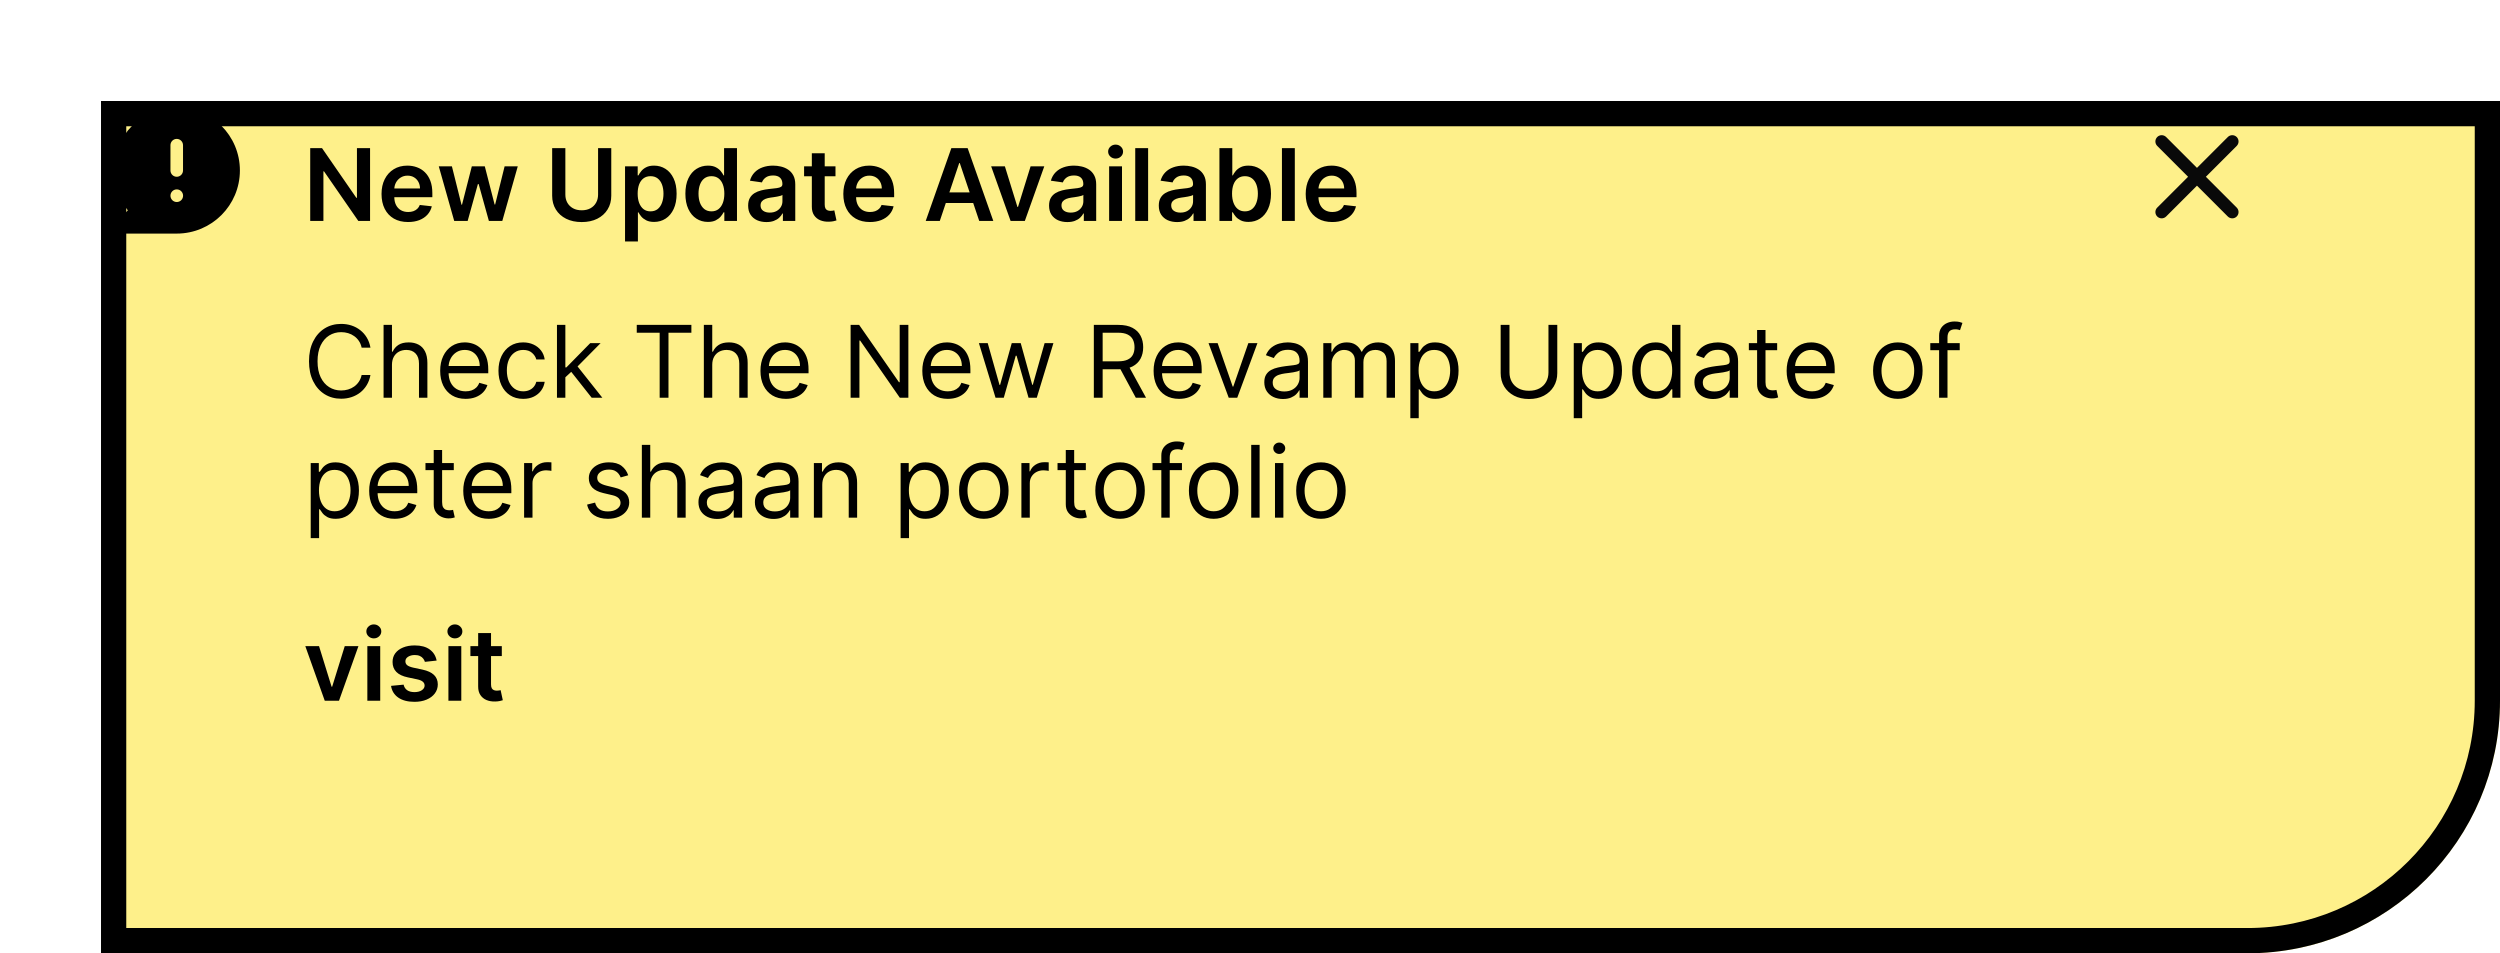 <svg width="396" height="151" viewBox="0 0 396 151" fill="none" xmlns="http://www.w3.org/2000/svg">
<g filter="url(#filter0_d_2619_67)">
<path d="M0 0H380V95C380 117.091 362.091 135 340 135H0V0Z" fill="#FEF08A"/>
<path d="M378 2V95C378 115.987 360.987 133 340 133H2V2H378Z" stroke="black" stroke-width="4"/>
</g>
<path fill-rule="evenodd" clip-rule="evenodd" d="M38 27C38 32.523 33.523 37 28 37H18.994C18.11 37 17.668 35.923 18.293 35.293L20.25 33.319C18.843 31.597 18 29.397 18 27C18 21.477 22.477 17 28 17C33.523 17 38 21.477 38 27ZM28.99 23C28.99 22.448 28.545 22 27.995 22C27.445 22 27 22.448 27 23V27C27 27.552 27.445 28 27.995 28C28.545 28 28.99 27.552 28.99 27V23ZM27.995 30C27.445 30 27 30.448 27 31C27 31.552 27.445 32 27.995 32H28.005C28.555 32 29 31.552 29 31C29 30.448 28.555 30 28.005 30H27.995Z" fill="black"/>
<path d="M354.295 23.115C354.684 22.726 354.684 22.094 354.295 21.705V21.705C353.906 21.316 353.274 21.316 352.885 21.705L348 26.59L343.115 21.705C342.726 21.316 342.094 21.316 341.705 21.705V21.705C341.316 22.094 341.316 22.726 341.705 23.115L346.59 28L341.705 32.885C341.316 33.274 341.316 33.906 341.705 34.295V34.295C342.094 34.684 342.726 34.684 343.115 34.295L348 29.41L352.885 34.295C353.274 34.684 353.906 34.684 354.295 34.295V34.295C354.684 33.906 354.684 33.274 354.295 32.885L349.41 28L354.295 23.115Z" fill="#090909"/>
<path d="M58.618 23.463V35H56.759L51.324 27.142H51.228V35H49.138V23.463H51.008L56.438 31.327H56.54V23.463H58.618ZM64.636 35.169C63.768 35.169 63.019 34.989 62.388 34.628C61.761 34.264 61.279 33.749 60.941 33.085C60.603 32.416 60.434 31.63 60.434 30.724C60.434 29.834 60.603 29.053 60.941 28.381C61.282 27.705 61.759 27.179 62.371 26.804C62.983 26.425 63.703 26.235 64.529 26.235C65.062 26.235 65.565 26.321 66.038 26.494C66.515 26.663 66.936 26.926 67.3 27.283C67.668 27.64 67.957 28.094 68.168 28.646C68.378 29.194 68.483 29.848 68.483 30.606V31.232H61.391V29.857H66.529C66.525 29.466 66.44 29.119 66.275 28.815C66.11 28.507 65.879 28.265 65.582 28.088C65.289 27.912 64.948 27.823 64.557 27.823C64.14 27.823 63.774 27.925 63.459 28.128C63.143 28.327 62.897 28.59 62.721 28.916C62.548 29.239 62.46 29.594 62.456 29.981V31.181C62.456 31.684 62.548 32.116 62.732 32.476C62.916 32.833 63.173 33.107 63.504 33.299C63.834 33.487 64.221 33.581 64.664 33.581C64.961 33.581 65.229 33.539 65.47 33.456C65.71 33.37 65.918 33.244 66.095 33.079C66.271 32.914 66.405 32.709 66.495 32.465L68.399 32.679C68.279 33.182 68.049 33.622 67.712 33.997C67.377 34.369 66.949 34.658 66.427 34.865C65.905 35.068 65.308 35.169 64.636 35.169ZM71.948 35L69.503 26.348H71.582L73.102 32.431H73.181L74.736 26.348H76.792L78.347 32.398H78.431L79.93 26.348H82.014L79.564 35H77.44L75.817 29.153H75.699L74.077 35H71.948ZM94.735 23.463H96.825V31C96.825 31.827 96.629 32.553 96.239 33.181C95.852 33.808 95.308 34.298 94.605 34.651C93.903 35 93.082 35.175 92.144 35.175C91.201 35.175 90.379 35 89.676 34.651C88.974 34.298 88.43 33.808 88.043 33.181C87.656 32.553 87.463 31.827 87.463 31V23.463H89.552V30.826C89.552 31.307 89.657 31.735 89.868 32.11C90.082 32.486 90.382 32.781 90.769 32.995C91.156 33.205 91.614 33.31 92.144 33.31C92.673 33.31 93.131 33.205 93.518 32.995C93.909 32.781 94.209 32.486 94.419 32.11C94.63 31.735 94.735 31.307 94.735 30.826V23.463ZM99.006 38.245V26.348H101.011V27.778H101.13C101.235 27.568 101.383 27.345 101.575 27.108C101.766 26.868 102.025 26.663 102.352 26.494C102.679 26.321 103.096 26.235 103.603 26.235C104.271 26.235 104.874 26.406 105.411 26.747C105.952 27.085 106.38 27.587 106.695 28.252C107.014 28.913 107.174 29.724 107.174 30.685C107.174 31.635 107.018 32.443 106.706 33.107C106.395 33.772 105.97 34.279 105.433 34.628C104.896 34.977 104.288 35.152 103.608 35.152C103.113 35.152 102.701 35.069 102.375 34.904C102.048 34.739 101.785 34.54 101.586 34.307C101.391 34.071 101.239 33.847 101.13 33.637H101.045V38.245H99.006ZM101.006 30.674C101.006 31.233 101.085 31.723 101.242 32.144C101.404 32.565 101.635 32.893 101.935 33.13C102.239 33.363 102.607 33.479 103.039 33.479C103.49 33.479 103.867 33.359 104.172 33.119C104.476 32.874 104.705 32.542 104.859 32.121C105.017 31.697 105.095 31.215 105.095 30.674C105.095 30.137 105.018 29.66 104.864 29.243C104.71 28.826 104.481 28.499 104.177 28.263C103.873 28.026 103.494 27.908 103.039 27.908C102.604 27.908 102.234 28.023 101.93 28.252C101.625 28.481 101.394 28.802 101.237 29.215C101.083 29.628 101.006 30.114 101.006 30.674ZM112.131 35.152C111.451 35.152 110.843 34.977 110.306 34.628C109.769 34.279 109.345 33.772 109.033 33.107C108.721 32.443 108.565 31.635 108.565 30.685C108.565 29.724 108.723 28.913 109.039 28.252C109.358 27.587 109.788 27.085 110.329 26.747C110.869 26.406 111.472 26.235 112.137 26.235C112.644 26.235 113.061 26.321 113.387 26.494C113.714 26.663 113.973 26.868 114.165 27.108C114.356 27.345 114.505 27.568 114.61 27.778H114.694V23.463H116.739V35H114.734V33.637H114.61C114.505 33.847 114.352 34.071 114.153 34.307C113.954 34.54 113.691 34.739 113.365 34.904C113.038 35.069 112.627 35.152 112.131 35.152ZM112.7 33.479C113.132 33.479 113.5 33.363 113.804 33.13C114.108 32.893 114.339 32.565 114.497 32.144C114.655 31.723 114.734 31.233 114.734 30.674C114.734 30.114 114.655 29.628 114.497 29.215C114.343 28.802 114.114 28.481 113.81 28.252C113.509 28.023 113.139 27.908 112.7 27.908C112.246 27.908 111.866 28.026 111.562 28.263C111.258 28.499 111.029 28.826 110.875 29.243C110.721 29.66 110.644 30.137 110.644 30.674C110.644 31.215 110.721 31.697 110.875 32.121C111.033 32.542 111.264 32.874 111.568 33.119C111.876 33.359 112.253 33.479 112.7 33.479ZM121.402 35.175C120.853 35.175 120.36 35.077 119.92 34.882C119.485 34.683 119.139 34.39 118.884 34.003C118.632 33.616 118.506 33.139 118.506 32.572C118.506 32.084 118.596 31.68 118.777 31.361C118.957 31.042 119.203 30.787 119.515 30.595C119.826 30.403 120.178 30.259 120.568 30.161C120.962 30.06 121.37 29.987 121.79 29.942C122.297 29.889 122.709 29.842 123.024 29.801C123.34 29.756 123.569 29.688 123.711 29.598C123.858 29.504 123.931 29.359 123.931 29.164V29.13C123.931 28.706 123.805 28.377 123.554 28.145C123.302 27.912 122.94 27.795 122.466 27.795C121.967 27.795 121.571 27.904 121.278 28.122C120.989 28.34 120.793 28.597 120.692 28.894L118.788 28.623C118.938 28.098 119.186 27.658 119.532 27.305C119.877 26.948 120.3 26.682 120.799 26.505C121.298 26.325 121.851 26.235 122.455 26.235C122.872 26.235 123.287 26.284 123.7 26.381C124.113 26.479 124.491 26.64 124.832 26.866C125.174 27.087 125.448 27.39 125.655 27.773C125.865 28.156 125.97 28.635 125.97 29.209V35H124.01V33.811H123.942C123.818 34.052 123.644 34.277 123.418 34.487C123.197 34.694 122.917 34.861 122.579 34.989C122.245 35.113 121.852 35.175 121.402 35.175ZM121.931 33.676C122.341 33.676 122.695 33.596 122.996 33.434C123.296 33.269 123.527 33.051 123.689 32.781C123.854 32.51 123.937 32.215 123.937 31.896V30.877C123.873 30.929 123.764 30.978 123.61 31.023C123.46 31.068 123.291 31.108 123.103 31.141C122.915 31.175 122.729 31.205 122.545 31.232C122.361 31.258 122.202 31.28 122.066 31.299C121.762 31.34 121.49 31.408 121.25 31.502C121.009 31.596 120.82 31.727 120.681 31.896C120.542 32.061 120.472 32.276 120.472 32.538C120.472 32.914 120.609 33.197 120.884 33.389C121.158 33.581 121.507 33.676 121.931 33.676ZM132.341 26.348V27.925H127.367V26.348H132.341ZM128.595 24.275H130.634V32.398C130.634 32.672 130.676 32.882 130.758 33.028C130.845 33.171 130.957 33.269 131.096 33.321C131.235 33.374 131.389 33.4 131.558 33.4C131.686 33.4 131.802 33.391 131.907 33.372C132.016 33.353 132.099 33.336 132.155 33.321L132.499 34.916C132.39 34.953 132.234 34.994 132.031 35.039C131.832 35.084 131.588 35.111 131.299 35.118C130.788 35.133 130.328 35.056 129.919 34.887C129.51 34.715 129.185 34.448 128.944 34.087C128.708 33.727 128.591 33.276 128.595 32.736V24.275ZM137.784 35.169C136.917 35.169 136.167 34.989 135.537 34.628C134.909 34.264 134.427 33.749 134.089 33.085C133.751 32.416 133.582 31.63 133.582 30.724C133.582 29.834 133.751 29.053 134.089 28.381C134.431 27.705 134.908 27.179 135.52 26.804C136.132 26.425 136.851 26.235 137.677 26.235C138.21 26.235 138.714 26.321 139.187 26.494C139.664 26.663 140.084 26.926 140.449 27.283C140.817 27.64 141.106 28.094 141.316 28.646C141.526 29.194 141.632 29.848 141.632 30.606V31.232H134.54V29.857H139.677C139.673 29.466 139.589 29.119 139.423 28.815C139.258 28.507 139.027 28.265 138.731 28.088C138.438 27.912 138.096 27.823 137.705 27.823C137.288 27.823 136.922 27.925 136.607 28.128C136.291 28.327 136.045 28.59 135.869 28.916C135.696 29.239 135.608 29.594 135.604 29.981V31.181C135.604 31.684 135.696 32.116 135.88 32.476C136.064 32.833 136.321 33.107 136.652 33.299C136.982 33.487 137.369 33.581 137.812 33.581C138.109 33.581 138.378 33.539 138.618 33.456C138.858 33.37 139.067 33.244 139.243 33.079C139.42 32.914 139.553 32.709 139.643 32.465L141.547 32.679C141.427 33.182 141.198 33.622 140.86 33.997C140.526 34.369 140.097 34.658 139.575 34.865C139.053 35.068 138.456 35.169 137.784 35.169ZM148.863 35H146.632L150.694 23.463H153.274L157.341 35H155.11L152.029 25.829H151.939L148.863 35ZM148.936 30.477H155.02V32.155H148.936V30.477ZM165.414 26.348L162.333 35H160.08L156.999 26.348H159.173L161.161 32.775H161.252L163.246 26.348H165.414ZM169.067 35.175C168.519 35.175 168.025 35.077 167.586 34.882C167.15 34.683 166.805 34.39 166.549 34.003C166.298 33.616 166.172 33.139 166.172 32.572C166.172 32.084 166.262 31.68 166.442 31.361C166.623 31.042 166.869 30.787 167.18 30.595C167.492 30.403 167.843 30.259 168.234 30.161C168.628 30.06 169.036 29.987 169.456 29.942C169.963 29.889 170.374 29.842 170.69 29.801C171.005 29.756 171.234 29.688 171.377 29.598C171.523 29.504 171.597 29.359 171.597 29.164V29.13C171.597 28.706 171.471 28.377 171.219 28.145C170.968 27.912 170.605 27.795 170.132 27.795C169.633 27.795 169.236 27.904 168.944 28.122C168.654 28.34 168.459 28.597 168.358 28.894L166.454 28.623C166.604 28.098 166.852 27.658 167.197 27.305C167.543 26.948 167.965 26.682 168.465 26.505C168.964 26.325 169.516 26.235 170.121 26.235C170.538 26.235 170.953 26.284 171.366 26.381C171.779 26.479 172.156 26.64 172.498 26.866C172.84 27.087 173.114 27.39 173.32 27.773C173.531 28.156 173.636 28.635 173.636 29.209V35H171.676V33.811H171.608C171.484 34.052 171.309 34.277 171.084 34.487C170.863 34.694 170.583 34.861 170.245 34.989C169.911 35.113 169.518 35.175 169.067 35.175ZM169.597 33.676C170.006 33.676 170.361 33.596 170.662 33.434C170.962 33.269 171.193 33.051 171.354 32.781C171.52 32.51 171.602 32.215 171.602 31.896V30.877C171.538 30.929 171.43 30.978 171.276 31.023C171.125 31.068 170.956 31.108 170.769 31.141C170.581 31.175 170.395 31.205 170.211 31.232C170.027 31.258 169.867 31.28 169.732 31.299C169.428 31.34 169.156 31.408 168.915 31.502C168.675 31.596 168.485 31.727 168.346 31.896C168.207 32.061 168.138 32.276 168.138 32.538C168.138 32.914 168.275 33.197 168.549 33.389C168.823 33.581 169.173 33.676 169.597 33.676ZM175.686 35V26.348H177.725V35H175.686ZM176.712 25.12C176.389 25.12 176.111 25.013 175.878 24.799C175.645 24.581 175.529 24.32 175.529 24.015C175.529 23.708 175.645 23.447 175.878 23.233C176.111 23.015 176.389 22.906 176.712 22.906C177.038 22.906 177.316 23.015 177.545 23.233C177.778 23.447 177.894 23.708 177.894 24.015C177.894 24.32 177.778 24.581 177.545 24.799C177.316 25.013 177.038 25.12 176.712 25.12ZM181.862 23.463V35H179.822V23.463H181.862ZM186.448 35.175C185.9 35.175 185.406 35.077 184.967 34.882C184.531 34.683 184.186 34.39 183.93 34.003C183.679 33.616 183.553 33.139 183.553 32.572C183.553 32.084 183.643 31.68 183.823 31.361C184.004 31.042 184.249 30.787 184.561 30.595C184.873 30.403 185.224 30.259 185.615 30.161C186.009 30.06 186.416 29.987 186.837 29.942C187.344 29.889 187.755 29.842 188.071 29.801C188.386 29.756 188.615 29.688 188.758 29.598C188.904 29.504 188.978 29.359 188.978 29.164V29.13C188.978 28.706 188.852 28.377 188.6 28.145C188.348 27.912 187.986 27.795 187.513 27.795C187.013 27.795 186.617 27.904 186.324 28.122C186.035 28.34 185.84 28.597 185.739 28.894L183.835 28.623C183.985 28.098 184.233 27.658 184.578 27.305C184.924 26.948 185.346 26.682 185.846 26.505C186.345 26.325 186.897 26.235 187.502 26.235C187.919 26.235 188.333 26.284 188.747 26.381C189.16 26.479 189.537 26.64 189.879 26.866C190.221 27.087 190.495 27.39 190.701 27.773C190.912 28.156 191.017 28.635 191.017 29.209V35H189.056V33.811H188.989C188.865 34.052 188.69 34.277 188.465 34.487C188.243 34.694 187.964 34.861 187.626 34.989C187.291 35.113 186.899 35.175 186.448 35.175ZM186.978 33.676C187.387 33.676 187.742 33.596 188.042 33.434C188.343 33.269 188.574 33.051 188.735 32.781C188.901 32.51 188.983 32.215 188.983 31.896V30.877C188.919 30.929 188.81 30.978 188.656 31.023C188.506 31.068 188.337 31.108 188.149 31.141C187.962 31.175 187.776 31.205 187.592 31.232C187.408 31.258 187.248 31.28 187.113 31.299C186.809 31.34 186.537 31.408 186.296 31.502C186.056 31.596 185.866 31.727 185.727 31.896C185.588 32.061 185.519 32.276 185.519 32.538C185.519 32.914 185.656 33.197 185.93 33.389C186.204 33.581 186.553 33.676 186.978 33.676ZM193.157 35V23.463H195.196V27.778H195.281C195.386 27.568 195.534 27.345 195.726 27.108C195.917 26.868 196.177 26.663 196.503 26.494C196.83 26.321 197.247 26.235 197.754 26.235C198.422 26.235 199.025 26.406 199.562 26.747C200.103 27.085 200.531 27.587 200.846 28.252C201.166 28.913 201.325 29.724 201.325 30.685C201.325 31.635 201.169 32.443 200.858 33.107C200.546 33.772 200.122 34.279 199.585 34.628C199.048 34.977 198.439 35.152 197.759 35.152C197.264 35.152 196.853 35.069 196.526 34.904C196.199 34.739 195.936 34.54 195.737 34.307C195.542 34.071 195.39 33.847 195.281 33.637H195.163V35H193.157ZM195.157 30.674C195.157 31.233 195.236 31.723 195.394 32.144C195.555 32.565 195.786 32.893 196.086 33.13C196.391 33.363 196.759 33.479 197.191 33.479C197.641 33.479 198.019 33.359 198.323 33.119C198.627 32.874 198.856 32.542 199.01 32.121C199.168 31.697 199.247 31.215 199.247 30.674C199.247 30.137 199.17 29.66 199.016 29.243C198.862 28.826 198.633 28.499 198.328 28.263C198.024 28.026 197.645 27.908 197.191 27.908C196.755 27.908 196.385 28.023 196.081 28.252C195.777 28.481 195.546 28.802 195.388 29.215C195.234 29.628 195.157 30.114 195.157 30.674ZM205.098 23.463V35H203.059V23.463H205.098ZM211.025 35.169C210.158 35.169 209.409 34.989 208.778 34.628C208.151 34.264 207.668 33.749 207.33 33.085C206.992 32.416 206.823 31.63 206.823 30.724C206.823 29.834 206.992 29.053 207.33 28.381C207.672 27.705 208.149 27.179 208.761 26.804C209.373 26.425 210.092 26.235 210.918 26.235C211.452 26.235 211.955 26.321 212.428 26.494C212.905 26.663 213.326 26.926 213.69 27.283C214.058 27.64 214.347 28.094 214.557 28.646C214.768 29.194 214.873 29.848 214.873 30.606V31.232H207.781V29.857H212.918C212.914 29.466 212.83 29.119 212.665 28.815C212.499 28.507 212.268 28.265 211.972 28.088C211.679 27.912 211.337 27.823 210.947 27.823C210.53 27.823 210.164 27.925 209.848 28.128C209.533 28.327 209.287 28.59 209.11 28.916C208.937 29.239 208.849 29.594 208.845 29.981V31.181C208.845 31.684 208.937 32.116 209.121 32.476C209.305 32.833 209.563 33.107 209.893 33.299C210.224 33.487 210.61 33.581 211.054 33.581C211.35 33.581 211.619 33.539 211.859 33.456C212.099 33.37 212.308 33.244 212.484 33.079C212.661 32.914 212.794 32.709 212.884 32.465L214.788 32.679C214.668 33.182 214.439 33.622 214.101 33.997C213.767 34.369 213.339 34.658 212.817 34.865C212.295 35.068 211.698 35.169 211.025 35.169Z" fill="black"/>
<path d="M58.68 55.069H57.283C57.201 54.667 57.056 54.314 56.85 54.01C56.647 53.705 56.399 53.45 56.106 53.243C55.817 53.033 55.496 52.876 55.143 52.77C54.79 52.665 54.422 52.613 54.039 52.613C53.34 52.613 52.707 52.789 52.14 53.142C51.577 53.495 51.128 54.015 50.794 54.703C50.464 55.39 50.298 56.233 50.298 57.232C50.298 58.231 50.464 59.074 50.794 59.761C51.128 60.448 51.577 60.968 52.14 61.321C52.707 61.674 53.34 61.851 54.039 61.851C54.422 61.851 54.79 61.798 55.143 61.693C55.496 61.588 55.817 61.432 56.106 61.226C56.399 61.015 56.647 60.758 56.85 60.454C57.056 60.146 57.201 59.793 57.283 59.395H58.68C58.575 59.984 58.384 60.512 58.106 60.978C57.828 61.443 57.482 61.84 57.069 62.166C56.656 62.489 56.192 62.735 55.678 62.904C55.167 63.073 54.621 63.158 54.039 63.158C53.055 63.158 52.18 62.917 51.414 62.437C50.648 61.956 50.045 61.273 49.605 60.386C49.166 59.5 48.946 58.449 48.946 57.232C48.946 56.015 49.166 54.964 49.605 54.077C50.045 53.191 50.648 52.508 51.414 52.027C52.18 51.546 53.055 51.306 54.039 51.306C54.621 51.306 55.167 51.39 55.678 51.559C56.192 51.728 56.656 51.976 57.069 52.303C57.482 52.626 57.828 53.02 58.106 53.486C58.384 53.948 58.575 54.475 58.68 55.069ZM62.087 57.795V63H60.758V51.464H62.087V55.7H62.2C62.402 55.253 62.706 54.898 63.112 54.635C63.522 54.368 64.066 54.235 64.746 54.235C65.335 54.235 65.852 54.353 66.295 54.59C66.738 54.823 67.082 55.181 67.326 55.666C67.573 56.146 67.698 56.759 67.698 57.502V63H66.368V57.592C66.368 56.905 66.19 56.374 65.833 55.998C65.48 55.619 64.99 55.429 64.363 55.429C63.927 55.429 63.536 55.521 63.191 55.705C62.849 55.889 62.579 56.158 62.38 56.511C62.184 56.864 62.087 57.292 62.087 57.795ZM73.757 63.18C72.924 63.18 72.204 62.996 71.6 62.628C70.999 62.256 70.535 61.738 70.208 61.074C69.885 60.405 69.724 59.628 69.724 58.741C69.724 57.855 69.885 57.074 70.208 56.398C70.535 55.718 70.99 55.189 71.572 54.809C72.157 54.426 72.841 54.235 73.622 54.235C74.073 54.235 74.518 54.31 74.957 54.46C75.397 54.611 75.796 54.855 76.157 55.193C76.517 55.527 76.805 55.97 77.019 56.522C77.233 57.074 77.34 57.754 77.34 58.561V59.124H70.67V57.975H75.988C75.988 57.487 75.89 57.051 75.695 56.668C75.504 56.285 75.229 55.983 74.873 55.761C74.52 55.54 74.103 55.429 73.622 55.429C73.093 55.429 72.634 55.561 72.248 55.824C71.865 56.083 71.57 56.421 71.363 56.837C71.157 57.254 71.053 57.701 71.053 58.178V58.944C71.053 59.598 71.166 60.151 71.391 60.606C71.62 61.057 71.938 61.4 72.343 61.637C72.749 61.87 73.22 61.986 73.757 61.986C74.106 61.986 74.422 61.937 74.704 61.84C74.989 61.738 75.235 61.588 75.442 61.389C75.648 61.186 75.808 60.934 75.92 60.634L77.205 60.995C77.07 61.43 76.842 61.813 76.523 62.144C76.204 62.471 75.809 62.726 75.34 62.91C74.871 63.09 74.343 63.18 73.757 63.18ZM82.877 63.18C82.066 63.18 81.368 62.989 80.782 62.606C80.196 62.223 79.745 61.695 79.43 61.023C79.114 60.351 78.957 59.583 78.957 58.719C78.957 57.84 79.118 57.065 79.441 56.392C79.768 55.716 80.222 55.189 80.804 54.809C81.39 54.426 82.073 54.235 82.855 54.235C83.463 54.235 84.011 54.348 84.499 54.573C84.988 54.798 85.388 55.114 85.699 55.519C86.011 55.925 86.204 56.398 86.28 56.939H84.95C84.849 56.544 84.623 56.195 84.274 55.891C83.929 55.583 83.463 55.429 82.877 55.429C82.359 55.429 81.904 55.564 81.514 55.835C81.127 56.101 80.825 56.479 80.607 56.967C80.393 57.451 80.286 58.02 80.286 58.674C80.286 59.342 80.391 59.924 80.601 60.42C80.816 60.916 81.116 61.301 81.503 61.575C81.893 61.849 82.351 61.986 82.877 61.986C83.223 61.986 83.536 61.926 83.818 61.806C84.1 61.686 84.338 61.513 84.533 61.288C84.729 61.062 84.868 60.792 84.95 60.476H86.28C86.204 60.987 86.019 61.447 85.722 61.856C85.429 62.262 85.04 62.585 84.556 62.825C84.075 63.062 83.516 63.18 82.877 63.18ZM89.462 59.846L89.44 58.201H89.71L93.496 54.348H95.14L91.107 58.426H90.994L89.462 59.846ZM88.223 63V51.464H89.552V63H88.223ZM93.721 63L90.341 58.719L91.287 57.795L95.411 63H93.721ZM100.862 52.703V51.464H109.515V52.703H105.887V63H104.49V52.703H100.862ZM112.82 57.795V63H111.49V51.464H112.82V55.7H112.932C113.135 55.253 113.439 54.898 113.845 54.635C114.254 54.368 114.799 54.235 115.479 54.235C116.068 54.235 116.585 54.353 117.028 54.59C117.471 54.823 117.814 55.181 118.059 55.666C118.306 56.146 118.43 56.759 118.43 57.502V63H117.101V57.592C117.101 56.905 116.923 56.374 116.566 55.998C116.213 55.619 115.723 55.429 115.096 55.429C114.66 55.429 114.269 55.521 113.924 55.705C113.582 55.889 113.312 56.158 113.113 56.511C112.917 56.864 112.82 57.292 112.82 57.795ZM124.49 63.18C123.656 63.18 122.937 62.996 122.333 62.628C121.732 62.256 121.268 61.738 120.941 61.074C120.618 60.405 120.457 59.628 120.457 58.741C120.457 57.855 120.618 57.074 120.941 56.398C121.268 55.718 121.722 55.189 122.304 54.809C122.89 54.426 123.574 54.235 124.355 54.235C124.806 54.235 125.251 54.31 125.69 54.46C126.129 54.611 126.529 54.855 126.89 55.193C127.25 55.527 127.538 55.97 127.752 56.522C127.966 57.074 128.073 57.754 128.073 58.561V59.124H121.403V57.975H126.721C126.721 57.487 126.623 57.051 126.428 56.668C126.236 56.285 125.962 55.983 125.605 55.761C125.252 55.54 124.836 55.429 124.355 55.429C123.825 55.429 123.367 55.561 122.98 55.824C122.597 56.083 122.303 56.421 122.096 56.837C121.89 57.254 121.786 57.701 121.786 58.178V58.944C121.786 59.598 121.899 60.151 122.124 60.606C122.353 61.057 122.671 61.4 123.076 61.637C123.482 61.87 123.953 61.986 124.49 61.986C124.839 61.986 125.155 61.937 125.436 61.84C125.722 61.738 125.968 61.588 126.174 61.389C126.381 61.186 126.541 60.934 126.653 60.634L127.938 60.995C127.802 61.43 127.575 61.813 127.256 62.144C126.937 62.471 126.542 62.726 126.073 62.91C125.604 63.09 125.076 63.18 124.49 63.18ZM143.885 51.464V63H142.533L136.246 53.942H136.134V63H134.737V51.464H136.089L142.398 60.544H142.51V51.464H143.885ZM150.128 63.18C149.294 63.18 148.575 62.996 147.97 62.628C147.369 62.256 146.906 61.738 146.579 61.074C146.256 60.405 146.094 59.628 146.094 58.741C146.094 57.855 146.256 57.074 146.579 56.398C146.906 55.718 147.36 55.189 147.942 54.809C148.528 54.426 149.211 54.235 149.992 54.235C150.443 54.235 150.888 54.31 151.327 54.46C151.767 54.611 152.167 54.855 152.527 55.193C152.888 55.527 153.175 55.97 153.389 56.522C153.603 57.074 153.71 57.754 153.71 58.561V59.124H147.041V57.975H152.358C152.358 57.487 152.261 57.051 152.065 56.668C151.874 56.285 151.6 55.983 151.243 55.761C150.89 55.54 150.473 55.429 149.992 55.429C149.463 55.429 149.005 55.561 148.618 55.824C148.235 56.083 147.94 56.421 147.734 56.837C147.527 57.254 147.424 57.701 147.424 58.178V58.944C147.424 59.598 147.536 60.151 147.762 60.606C147.991 61.057 148.308 61.4 148.714 61.637C149.119 61.87 149.591 61.986 150.128 61.986C150.477 61.986 150.792 61.937 151.074 61.84C151.359 61.738 151.605 61.588 151.812 61.389C152.018 61.186 152.178 60.934 152.291 60.634L153.575 60.995C153.44 61.43 153.213 61.813 152.893 62.144C152.574 62.471 152.18 62.726 151.711 62.91C151.241 63.09 150.713 63.18 150.128 63.18ZM157.693 63L155.057 54.348H156.454L158.324 60.972H158.414L160.262 54.348H161.681L163.506 60.95H163.596L165.466 54.348H166.863L164.227 63H162.92L161.028 56.353H160.892L159 63H157.693ZM173.263 63V51.464H177.161C178.062 51.464 178.802 51.617 179.38 51.925C179.959 52.23 180.387 52.648 180.665 53.182C180.942 53.715 181.081 54.321 181.081 55.001C181.081 55.681 180.942 56.283 180.665 56.809C180.387 57.335 179.96 57.748 179.386 58.048C178.811 58.345 178.077 58.493 177.183 58.493H174.029V57.232H177.138C177.754 57.232 178.25 57.142 178.625 56.961C179.005 56.781 179.279 56.526 179.448 56.195C179.621 55.861 179.707 55.463 179.707 55.001C179.707 54.539 179.621 54.135 179.448 53.79C179.275 53.444 178.999 53.178 178.62 52.99C178.24 52.798 177.739 52.703 177.116 52.703H174.66V63H173.263ZM178.693 57.818L181.532 63H179.91L177.116 57.818H178.693ZM186.764 63.18C185.93 63.18 185.211 62.996 184.606 62.628C184.005 62.256 183.542 61.738 183.215 61.074C182.892 60.405 182.73 59.628 182.73 58.741C182.73 57.855 182.892 57.074 183.215 56.398C183.542 55.718 183.996 55.189 184.578 54.809C185.164 54.426 185.847 54.235 186.629 54.235C187.079 54.235 187.524 54.31 187.964 54.46C188.403 54.611 188.803 54.855 189.163 55.193C189.524 55.527 189.811 55.97 190.025 56.522C190.239 57.074 190.346 57.754 190.346 58.561V59.124H183.677V57.975H188.994C188.994 57.487 188.897 57.051 188.702 56.668C188.51 56.285 188.236 55.983 187.879 55.761C187.526 55.54 187.109 55.429 186.629 55.429C186.099 55.429 185.641 55.561 185.254 55.824C184.871 56.083 184.576 56.421 184.37 56.837C184.163 57.254 184.06 57.701 184.06 58.178V58.944C184.06 59.598 184.173 60.151 184.398 60.606C184.627 61.057 184.944 61.4 185.35 61.637C185.755 61.87 186.227 61.986 186.764 61.986C187.113 61.986 187.428 61.937 187.71 61.84C187.995 61.738 188.241 61.588 188.448 61.389C188.655 61.186 188.814 60.934 188.927 60.634L190.211 60.995C190.076 61.43 189.849 61.813 189.53 62.144C189.21 62.471 188.816 62.726 188.347 62.91C187.877 63.09 187.35 63.18 186.764 63.18ZM199.18 54.348L195.981 63H194.629L191.429 54.348H192.871L195.26 61.242H195.35L197.738 54.348H199.18ZM203.218 63.203C202.67 63.203 202.172 63.099 201.725 62.893C201.278 62.683 200.923 62.38 200.661 61.986C200.398 61.588 200.266 61.107 200.266 60.544C200.266 60.048 200.364 59.646 200.559 59.339C200.754 59.027 201.015 58.783 201.342 58.606C201.669 58.43 202.029 58.298 202.424 58.212C202.822 58.122 203.222 58.05 203.624 57.998C204.149 57.93 204.576 57.88 204.902 57.846C205.233 57.808 205.473 57.746 205.623 57.66C205.777 57.574 205.854 57.423 205.854 57.209V57.164C205.854 56.608 205.702 56.176 205.398 55.868C205.098 55.561 204.641 55.407 204.029 55.407C203.394 55.407 202.897 55.546 202.536 55.824C202.176 56.101 201.922 56.398 201.776 56.714L200.514 56.263C200.739 55.737 201.04 55.328 201.415 55.035C201.795 54.738 202.208 54.532 202.655 54.415C203.105 54.295 203.548 54.235 203.984 54.235C204.262 54.235 204.581 54.269 204.942 54.336C205.306 54.4 205.657 54.533 205.995 54.736C206.337 54.939 206.62 55.245 206.846 55.654C207.071 56.064 207.184 56.612 207.184 57.299V63H205.854V61.828H205.787C205.696 62.016 205.546 62.217 205.336 62.431C205.126 62.645 204.846 62.827 204.497 62.977C204.147 63.128 203.721 63.203 203.218 63.203ZM203.421 62.009C203.946 62.009 204.39 61.905 204.75 61.699C205.114 61.492 205.389 61.226 205.573 60.899C205.76 60.572 205.854 60.228 205.854 59.868V58.651C205.798 58.719 205.674 58.781 205.482 58.837C205.295 58.89 205.077 58.937 204.829 58.978C204.585 59.016 204.346 59.049 204.114 59.079C203.885 59.106 203.699 59.128 203.556 59.147C203.21 59.192 202.887 59.265 202.587 59.367C202.29 59.464 202.05 59.613 201.866 59.812C201.686 60.007 201.596 60.274 201.596 60.612C201.596 61.074 201.766 61.423 202.108 61.659C202.454 61.892 202.891 62.009 203.421 62.009ZM209.61 63V54.348H210.894V55.7H211.007C211.187 55.238 211.478 54.879 211.88 54.624C212.282 54.364 212.765 54.235 213.328 54.235C213.899 54.235 214.374 54.364 214.753 54.624C215.136 54.879 215.435 55.238 215.649 55.7H215.739C215.96 55.253 216.293 54.898 216.736 54.635C217.179 54.368 217.71 54.235 218.33 54.235C219.104 54.235 219.736 54.477 220.228 54.962C220.72 55.442 220.966 56.191 220.966 57.209V63H219.637V57.209C219.637 56.571 219.462 56.114 219.113 55.84C218.764 55.566 218.353 55.429 217.879 55.429C217.271 55.429 216.8 55.613 216.466 55.981C216.131 56.346 215.964 56.807 215.964 57.367V63H214.612V57.074C214.612 56.582 214.453 56.186 214.133 55.885C213.814 55.581 213.403 55.429 212.9 55.429C212.554 55.429 212.231 55.521 211.931 55.705C211.634 55.889 211.394 56.145 211.21 56.471C211.03 56.794 210.939 57.168 210.939 57.592V63H209.61ZM223.397 66.245V54.348H224.681V55.722H224.839C224.937 55.572 225.072 55.38 225.245 55.148C225.421 54.911 225.673 54.701 225.999 54.517C226.33 54.329 226.777 54.235 227.34 54.235C228.069 54.235 228.711 54.417 229.267 54.781C229.822 55.146 230.256 55.662 230.568 56.33C230.88 56.999 231.035 57.788 231.035 58.696C231.035 59.613 230.88 60.407 230.568 61.079C230.256 61.748 229.824 62.266 229.272 62.634C228.72 62.998 228.084 63.18 227.363 63.18C226.807 63.18 226.362 63.088 226.028 62.904C225.693 62.717 225.436 62.504 225.256 62.268C225.076 62.027 224.937 61.828 224.839 61.671H224.726V66.245H223.397ZM224.704 58.674C224.704 59.327 224.8 59.904 224.991 60.403C225.183 60.899 225.462 61.288 225.83 61.569C226.199 61.847 226.649 61.986 227.182 61.986C227.738 61.986 228.202 61.84 228.574 61.547C228.949 61.25 229.231 60.852 229.419 60.352C229.61 59.849 229.706 59.29 229.706 58.674C229.706 58.065 229.612 57.517 229.424 57.029C229.24 56.537 228.961 56.148 228.585 55.863C228.213 55.574 227.746 55.429 227.182 55.429C226.642 55.429 226.187 55.566 225.819 55.84C225.451 56.111 225.173 56.49 224.986 56.978C224.798 57.463 224.704 58.028 224.704 58.674ZM245.276 51.464H246.673V59.102C246.673 59.891 246.487 60.595 246.115 61.214C245.747 61.83 245.227 62.316 244.555 62.673C243.883 63.026 243.094 63.203 242.189 63.203C241.284 63.203 240.495 63.026 239.823 62.673C239.151 62.316 238.629 61.83 238.257 61.214C237.889 60.595 237.705 59.891 237.705 59.102V51.464H239.102V58.989C239.102 59.553 239.226 60.054 239.474 60.493C239.722 60.929 240.075 61.273 240.533 61.524C240.995 61.772 241.547 61.896 242.189 61.896C242.831 61.896 243.383 61.772 243.845 61.524C244.307 61.273 244.66 60.929 244.904 60.493C245.152 60.054 245.276 59.553 245.276 58.989V51.464ZM249.282 66.245V54.348H250.567V55.722H250.724C250.822 55.572 250.957 55.38 251.13 55.148C251.307 54.911 251.558 54.701 251.885 54.517C252.215 54.329 252.662 54.235 253.226 54.235C253.954 54.235 254.596 54.417 255.152 54.781C255.708 55.146 256.142 55.662 256.453 56.33C256.765 56.999 256.921 57.788 256.921 58.696C256.921 59.613 256.765 60.407 256.453 61.079C256.142 61.748 255.71 62.266 255.158 62.634C254.606 62.998 253.969 63.18 253.248 63.18C252.692 63.18 252.247 63.088 251.913 62.904C251.579 62.717 251.322 62.504 251.141 62.268C250.961 62.027 250.822 61.828 250.724 61.671H250.612V66.245H249.282ZM250.589 58.674C250.589 59.327 250.685 59.904 250.877 60.403C251.068 60.899 251.348 61.288 251.716 61.569C252.084 61.847 252.535 61.986 253.068 61.986C253.624 61.986 254.087 61.84 254.459 61.547C254.835 61.25 255.116 60.852 255.304 60.352C255.496 59.849 255.591 59.29 255.591 58.674C255.591 58.065 255.498 57.517 255.31 57.029C255.126 56.537 254.846 56.148 254.47 55.863C254.099 55.574 253.631 55.429 253.068 55.429C252.527 55.429 252.073 55.566 251.705 55.84C251.337 56.111 251.059 56.49 250.871 56.978C250.683 57.463 250.589 58.028 250.589 58.674ZM262.216 63.18C261.495 63.18 260.858 62.998 260.306 62.634C259.754 62.266 259.322 61.748 259.011 61.079C258.699 60.407 258.543 59.613 258.543 58.696C258.543 57.788 258.699 56.999 259.011 56.33C259.322 55.662 259.756 55.146 260.312 54.781C260.868 54.417 261.51 54.235 262.238 54.235C262.802 54.235 263.247 54.329 263.574 54.517C263.904 54.701 264.156 54.911 264.328 55.148C264.505 55.38 264.642 55.572 264.74 55.722H264.852V51.464H266.182V63H264.897V61.671H264.74C264.642 61.828 264.503 62.027 264.323 62.268C264.142 62.504 263.885 62.717 263.551 62.904C263.217 63.088 262.772 63.18 262.216 63.18ZM262.396 61.986C262.929 61.986 263.38 61.847 263.748 61.569C264.116 61.288 264.396 60.899 264.587 60.403C264.779 59.904 264.875 59.327 264.875 58.674C264.875 58.028 264.781 57.463 264.593 56.978C264.405 56.49 264.127 56.111 263.759 55.84C263.391 55.566 262.937 55.429 262.396 55.429C261.833 55.429 261.363 55.574 260.988 55.863C260.616 56.148 260.336 56.537 260.149 57.029C259.965 57.517 259.873 58.065 259.873 58.674C259.873 59.29 259.966 59.849 260.154 60.352C260.346 60.852 260.627 61.25 260.999 61.547C261.375 61.84 261.84 61.986 262.396 61.986ZM271.347 63.203C270.799 63.203 270.301 63.099 269.854 62.893C269.407 62.683 269.053 62.38 268.79 61.986C268.527 61.588 268.395 61.107 268.395 60.544C268.395 60.048 268.493 59.646 268.688 59.339C268.884 59.027 269.145 58.783 269.471 58.606C269.798 58.43 270.159 58.298 270.553 58.212C270.951 58.122 271.351 58.05 271.753 57.998C272.278 57.93 272.705 57.88 273.031 57.846C273.362 57.808 273.602 57.746 273.752 57.66C273.906 57.574 273.983 57.423 273.983 57.209V57.164C273.983 56.608 273.831 56.176 273.527 55.868C273.227 55.561 272.77 55.407 272.158 55.407C271.524 55.407 271.026 55.546 270.666 55.824C270.305 56.101 270.052 56.398 269.905 56.714L268.643 56.263C268.869 55.737 269.169 55.328 269.545 55.035C269.924 54.738 270.337 54.532 270.784 54.415C271.234 54.295 271.678 54.235 272.113 54.235C272.391 54.235 272.71 54.269 273.071 54.336C273.435 54.4 273.786 54.533 274.124 54.736C274.466 54.939 274.75 55.245 274.975 55.654C275.2 56.064 275.313 56.612 275.313 57.299V63H273.983V61.828H273.916C273.826 62.016 273.675 62.217 273.465 62.431C273.255 62.645 272.975 62.827 272.626 62.977C272.277 63.128 271.85 63.203 271.347 63.203ZM271.55 62.009C272.076 62.009 272.519 61.905 272.879 61.699C273.244 61.492 273.518 61.226 273.702 60.899C273.89 60.572 273.983 60.228 273.983 59.868V58.651C273.927 58.719 273.803 58.781 273.612 58.837C273.424 58.89 273.206 58.937 272.958 58.978C272.714 59.016 272.476 59.049 272.243 59.079C272.014 59.106 271.828 59.128 271.685 59.147C271.34 59.192 271.017 59.265 270.716 59.367C270.42 59.464 270.179 59.613 269.995 59.812C269.815 60.007 269.725 60.274 269.725 60.612C269.725 61.074 269.896 61.423 270.237 61.659C270.583 61.892 271.02 62.009 271.55 62.009ZM281.502 54.348V55.474H277.018V54.348H281.502ZM278.325 52.275H279.655V60.521C279.655 60.897 279.709 61.179 279.818 61.366C279.931 61.55 280.073 61.674 280.246 61.738C280.423 61.798 280.608 61.828 280.804 61.828C280.95 61.828 281.07 61.821 281.164 61.806C281.258 61.787 281.333 61.772 281.39 61.761L281.66 62.955C281.57 62.989 281.444 63.023 281.282 63.056C281.121 63.094 280.916 63.113 280.668 63.113C280.293 63.113 279.925 63.032 279.564 62.87C279.208 62.709 278.911 62.463 278.674 62.133C278.442 61.802 278.325 61.385 278.325 60.882V52.275ZM287.037 63.18C286.203 63.18 285.484 62.996 284.879 62.628C284.278 62.256 283.815 61.738 283.488 61.074C283.165 60.405 283.003 59.628 283.003 58.741C283.003 57.855 283.165 57.074 283.488 56.398C283.815 55.718 284.269 55.189 284.851 54.809C285.437 54.426 286.12 54.235 286.901 54.235C287.352 54.235 287.797 54.31 288.237 54.46C288.676 54.611 289.076 54.855 289.436 55.193C289.797 55.527 290.084 55.97 290.298 56.522C290.512 57.074 290.619 57.754 290.619 58.561V59.124H283.95V57.975H289.267C289.267 57.487 289.17 57.051 288.974 56.668C288.783 56.285 288.509 55.983 288.152 55.761C287.799 55.54 287.382 55.429 286.901 55.429C286.372 55.429 285.914 55.561 285.527 55.824C285.144 56.083 284.849 56.421 284.643 56.837C284.436 57.254 284.333 57.701 284.333 58.178V58.944C284.333 59.598 284.445 60.151 284.671 60.606C284.9 61.057 285.217 61.4 285.623 61.637C286.028 61.87 286.5 61.986 287.037 61.986C287.386 61.986 287.701 61.937 287.983 61.84C288.268 61.738 288.514 61.588 288.721 61.389C288.928 61.186 289.087 60.934 289.2 60.634L290.484 60.995C290.349 61.43 290.122 61.813 289.803 62.144C289.483 62.471 289.089 62.726 288.62 62.91C288.15 63.09 287.623 63.18 287.037 63.18ZM300.618 63.18C299.837 63.18 299.152 62.994 298.562 62.623C297.976 62.251 297.518 61.731 297.187 61.062C296.861 60.394 296.697 59.613 296.697 58.719C296.697 57.818 296.861 57.031 297.187 56.359C297.518 55.686 297.976 55.164 298.562 54.793C299.152 54.421 299.837 54.235 300.618 54.235C301.399 54.235 302.083 54.421 302.668 54.793C303.258 55.164 303.716 55.686 304.043 56.359C304.373 57.031 304.539 57.818 304.539 58.719C304.539 59.613 304.373 60.394 304.043 61.062C303.716 61.731 303.258 62.251 302.668 62.623C302.083 62.994 301.399 63.18 300.618 63.18ZM300.618 61.986C301.211 61.986 301.7 61.834 302.083 61.53C302.466 61.226 302.749 60.826 302.933 60.33C303.117 59.834 303.209 59.297 303.209 58.719C303.209 58.141 303.117 57.602 302.933 57.102C302.749 56.603 302.466 56.199 302.083 55.891C301.7 55.583 301.211 55.429 300.618 55.429C300.025 55.429 299.536 55.583 299.153 55.891C298.77 56.199 298.487 56.603 298.303 57.102C298.119 57.602 298.027 58.141 298.027 58.719C298.027 59.297 298.119 59.834 298.303 60.33C298.487 60.826 298.77 61.226 299.153 61.53C299.536 61.834 300.025 61.986 300.618 61.986ZM310.421 54.348V55.474H305.757V54.348H310.421ZM307.154 63V53.153C307.154 52.658 307.27 52.245 307.503 51.914C307.736 51.584 308.038 51.336 308.41 51.17C308.782 51.005 309.174 50.923 309.587 50.923C309.914 50.923 310.181 50.949 310.387 51.002C310.594 51.054 310.748 51.103 310.849 51.148L310.466 52.297C310.398 52.275 310.305 52.246 310.184 52.213C310.068 52.179 309.914 52.162 309.722 52.162C309.283 52.162 308.966 52.273 308.77 52.494C308.579 52.716 308.483 53.041 308.483 53.469V63H307.154ZM49.217 85.245V73.348H50.501V74.722H50.659C50.757 74.572 50.892 74.38 51.064 74.147C51.241 73.911 51.492 73.701 51.819 73.517C52.15 73.329 52.597 73.235 53.16 73.235C53.888 73.235 54.531 73.417 55.086 73.781C55.642 74.146 56.076 74.662 56.388 75.33C56.699 75.999 56.855 76.787 56.855 77.696C56.855 78.613 56.699 79.407 56.388 80.079C56.076 80.748 55.644 81.266 55.092 81.634C54.54 81.998 53.904 82.18 53.182 82.18C52.627 82.18 52.182 82.088 51.847 81.904C51.513 81.716 51.256 81.504 51.076 81.268C50.895 81.027 50.757 80.828 50.659 80.671H50.546V85.245H49.217ZM50.524 77.674C50.524 78.327 50.619 78.904 50.811 79.403C51.002 79.899 51.282 80.287 51.65 80.569C52.018 80.847 52.469 80.986 53.002 80.986C53.558 80.986 54.022 80.84 54.394 80.547C54.769 80.25 55.051 79.852 55.239 79.353C55.43 78.849 55.526 78.29 55.526 77.674C55.526 77.065 55.432 76.517 55.244 76.029C55.06 75.537 54.78 75.148 54.405 74.863C54.033 74.574 53.566 74.429 53.002 74.429C52.461 74.429 52.007 74.566 51.639 74.84C51.271 75.111 50.993 75.49 50.805 75.978C50.617 76.463 50.524 77.028 50.524 77.674ZM62.511 82.18C61.677 82.18 60.958 81.996 60.353 81.628C59.752 81.256 59.289 80.738 58.962 80.073C58.639 79.405 58.477 78.628 58.477 77.741C58.477 76.855 58.639 76.074 58.962 75.398C59.289 74.718 59.743 74.189 60.325 73.809C60.911 73.427 61.594 73.235 62.376 73.235C62.826 73.235 63.271 73.31 63.711 73.46C64.15 73.611 64.55 73.855 64.91 74.193C65.271 74.527 65.558 74.97 65.772 75.522C65.986 76.074 66.093 76.754 66.093 77.561V78.124H59.424V76.975H64.742C64.742 76.487 64.644 76.052 64.449 75.668C64.257 75.285 63.983 74.983 63.626 74.761C63.273 74.54 62.856 74.429 62.376 74.429C61.846 74.429 61.388 74.561 61.001 74.823C60.618 75.083 60.323 75.421 60.117 75.837C59.91 76.254 59.807 76.701 59.807 77.178V77.944C59.807 78.598 59.92 79.151 60.145 79.606C60.374 80.057 60.691 80.4 61.097 80.637C61.502 80.87 61.974 80.986 62.511 80.986C62.86 80.986 63.175 80.937 63.457 80.84C63.743 80.738 63.989 80.588 64.195 80.389C64.402 80.186 64.561 79.934 64.674 79.634L65.958 79.995C65.823 80.43 65.596 80.813 65.277 81.144C64.957 81.471 64.563 81.726 64.094 81.91C63.624 82.09 63.097 82.18 62.511 82.18ZM71.879 73.348V74.474H67.395V73.348H71.879ZM68.701 71.275H70.031V79.521C70.031 79.897 70.085 80.179 70.194 80.366C70.307 80.55 70.45 80.674 70.622 80.738C70.799 80.798 70.985 80.828 71.18 80.828C71.327 80.828 71.447 80.821 71.541 80.806C71.635 80.787 71.71 80.772 71.766 80.761L72.036 81.955C71.946 81.989 71.82 82.022 71.659 82.056C71.497 82.094 71.293 82.113 71.045 82.113C70.669 82.113 70.301 82.032 69.941 81.87C69.584 81.709 69.287 81.463 69.051 81.132C68.818 80.802 68.701 80.385 68.701 79.882V71.275ZM77.413 82.18C76.579 82.18 75.86 81.996 75.256 81.628C74.655 81.256 74.191 80.738 73.864 80.073C73.541 79.405 73.38 78.628 73.38 77.741C73.38 76.855 73.541 76.074 73.864 75.398C74.191 74.718 74.645 74.189 75.228 73.809C75.813 73.427 76.497 73.235 77.278 73.235C77.728 73.235 78.174 73.31 78.613 73.46C79.052 73.611 79.452 73.855 79.813 74.193C80.173 74.527 80.461 74.97 80.675 75.522C80.889 76.074 80.996 76.754 80.996 77.561V78.124H74.326V76.975H79.644C79.644 76.487 79.546 76.052 79.351 75.668C79.159 75.285 78.885 74.983 78.528 74.761C78.175 74.54 77.759 74.429 77.278 74.429C76.748 74.429 76.29 74.561 75.903 74.823C75.52 75.083 75.226 75.421 75.019 75.837C74.812 76.254 74.709 76.701 74.709 77.178V77.944C74.709 78.598 74.822 79.151 75.047 79.606C75.276 80.057 75.594 80.4 75.999 80.637C76.405 80.87 76.876 80.986 77.413 80.986C77.762 80.986 78.078 80.937 78.359 80.84C78.645 80.738 78.891 80.588 79.097 80.389C79.304 80.186 79.463 79.934 79.576 79.634L80.861 79.995C80.725 80.43 80.498 80.813 80.179 81.144C79.86 81.471 79.465 81.726 78.996 81.91C78.527 82.09 77.999 82.18 77.413 82.18ZM83.018 82V73.348H84.302V74.654H84.392C84.55 74.226 84.836 73.879 85.249 73.612C85.662 73.346 86.127 73.212 86.646 73.212C86.743 73.212 86.865 73.214 87.012 73.218C87.158 73.222 87.269 73.227 87.344 73.235V74.587C87.299 74.576 87.196 74.559 87.034 74.536C86.877 74.51 86.71 74.497 86.533 74.497C86.112 74.497 85.737 74.585 85.406 74.761C85.08 74.934 84.821 75.175 84.629 75.483C84.441 75.787 84.347 76.134 84.347 76.525V82H83.018ZM99.51 75.285L98.316 75.623C98.241 75.424 98.13 75.231 97.984 75.043C97.841 74.852 97.646 74.694 97.398 74.57C97.15 74.446 96.833 74.384 96.446 74.384C95.916 74.384 95.475 74.506 95.122 74.75C94.773 74.991 94.598 75.297 94.598 75.668C94.598 75.999 94.718 76.26 94.959 76.451C95.199 76.643 95.575 76.803 96.085 76.93L97.37 77.246C98.143 77.433 98.72 77.721 99.099 78.108C99.478 78.491 99.668 78.984 99.668 79.589C99.668 80.085 99.525 80.528 99.24 80.918C98.958 81.309 98.564 81.617 98.057 81.842C97.55 82.068 96.96 82.18 96.288 82.18C95.406 82.18 94.675 81.989 94.097 81.606C93.519 81.223 93.152 80.663 92.998 79.927L94.26 79.612C94.38 80.077 94.608 80.427 94.942 80.659C95.28 80.892 95.721 81.009 96.266 81.009C96.885 81.009 97.377 80.877 97.742 80.614C98.109 80.348 98.293 80.028 98.293 79.657C98.293 79.356 98.188 79.105 97.978 78.902C97.768 78.695 97.445 78.541 97.009 78.44L95.567 78.102C94.775 77.914 94.193 77.623 93.821 77.229C93.453 76.831 93.269 76.333 93.269 75.736C93.269 75.248 93.406 74.816 93.68 74.44C93.958 74.065 94.335 73.77 94.812 73.556C95.293 73.342 95.838 73.235 96.446 73.235C97.302 73.235 97.974 73.423 98.463 73.798C98.954 74.174 99.304 74.669 99.51 75.285ZM102.999 76.795V82H101.669V70.463H102.999V74.7H103.111C103.314 74.253 103.618 73.898 104.024 73.635C104.433 73.368 104.978 73.235 105.657 73.235C106.247 73.235 106.763 73.353 107.206 73.59C107.65 73.823 107.993 74.181 108.237 74.666C108.485 75.146 108.609 75.759 108.609 76.502V82H107.28V76.592C107.28 75.905 107.101 75.374 106.745 74.998C106.392 74.619 105.901 74.429 105.274 74.429C104.839 74.429 104.448 74.521 104.103 74.705C103.761 74.889 103.49 75.158 103.291 75.511C103.096 75.864 102.999 76.292 102.999 76.795ZM113.587 82.203C113.039 82.203 112.541 82.1 112.095 81.893C111.648 81.683 111.293 81.38 111.03 80.986C110.767 80.588 110.636 80.107 110.636 79.544C110.636 79.048 110.733 78.646 110.928 78.338C111.124 78.027 111.385 77.783 111.711 77.606C112.038 77.43 112.399 77.298 112.793 77.212C113.191 77.122 113.591 77.05 113.993 76.998C114.519 76.93 114.945 76.879 115.272 76.846C115.602 76.808 115.842 76.746 115.993 76.66C116.147 76.573 116.224 76.423 116.224 76.209V76.164C116.224 75.608 116.071 75.177 115.767 74.868C115.467 74.561 115.011 74.407 114.398 74.407C113.764 74.407 113.266 74.546 112.906 74.823C112.545 75.101 112.292 75.398 112.145 75.713L110.883 75.263C111.109 74.737 111.409 74.328 111.785 74.035C112.164 73.738 112.577 73.532 113.024 73.415C113.475 73.295 113.918 73.235 114.353 73.235C114.631 73.235 114.95 73.269 115.311 73.336C115.675 73.4 116.026 73.534 116.364 73.736C116.706 73.939 116.99 74.245 117.215 74.654C117.44 75.064 117.553 75.612 117.553 76.299V82H116.224V80.828H116.156C116.066 81.016 115.916 81.217 115.705 81.431C115.495 81.645 115.215 81.827 114.866 81.978C114.517 82.128 114.091 82.203 113.587 82.203ZM113.79 81.009C114.316 81.009 114.759 80.905 115.119 80.699C115.484 80.492 115.758 80.226 115.942 79.899C116.13 79.572 116.224 79.228 116.224 78.868V77.651C116.167 77.719 116.043 77.781 115.852 77.837C115.664 77.89 115.446 77.937 115.198 77.978C114.954 78.016 114.716 78.049 114.483 78.079C114.254 78.106 114.068 78.128 113.925 78.147C113.58 78.192 113.257 78.265 112.956 78.367C112.66 78.464 112.419 78.613 112.235 78.812C112.055 79.007 111.965 79.274 111.965 79.612C111.965 80.073 112.136 80.423 112.478 80.659C112.823 80.892 113.261 81.009 113.79 81.009ZM122.526 82.203C121.977 82.203 121.48 82.1 121.033 81.893C120.586 81.683 120.231 81.38 119.968 80.986C119.705 80.588 119.574 80.107 119.574 79.544C119.574 79.048 119.671 78.646 119.867 78.338C120.062 78.027 120.323 77.783 120.65 77.606C120.976 77.43 121.337 77.298 121.731 77.212C122.129 77.122 122.529 77.05 122.931 76.998C123.457 76.93 123.883 76.879 124.21 76.846C124.54 76.808 124.781 76.746 124.931 76.66C125.085 76.573 125.162 76.423 125.162 76.209V76.164C125.162 75.608 125.01 75.177 124.706 74.868C124.405 74.561 123.949 74.407 123.337 74.407C122.702 74.407 122.204 74.546 121.844 74.823C121.483 75.101 121.23 75.398 121.083 75.713L119.822 75.263C120.047 74.737 120.347 74.328 120.723 74.035C121.102 73.738 121.515 73.532 121.962 73.415C122.413 73.295 122.856 73.235 123.292 73.235C123.57 73.235 123.889 73.269 124.249 73.336C124.614 73.4 124.965 73.534 125.303 73.736C125.644 73.939 125.928 74.245 126.153 74.654C126.379 75.064 126.491 75.612 126.491 76.299V82H125.162V80.828H125.094C125.004 81.016 124.854 81.217 124.644 81.431C124.433 81.645 124.154 81.827 123.804 81.978C123.455 82.128 123.029 82.203 122.526 82.203ZM122.728 81.009C123.254 81.009 123.697 80.905 124.058 80.699C124.422 80.492 124.696 80.226 124.88 79.899C125.068 79.572 125.162 79.228 125.162 78.868V77.651C125.106 77.719 124.982 77.781 124.79 77.837C124.602 77.89 124.384 77.937 124.137 77.978C123.893 78.016 123.654 78.049 123.421 78.079C123.192 78.106 123.006 78.128 122.864 78.147C122.518 78.192 122.195 78.265 121.895 78.367C121.598 78.464 121.358 78.613 121.174 78.812C120.993 79.007 120.903 79.274 120.903 79.612C120.903 80.073 121.074 80.423 121.416 80.659C121.761 80.892 122.199 81.009 122.728 81.009ZM130.247 76.795V82H128.918V73.348H130.202V74.7H130.315C130.517 74.26 130.825 73.907 131.239 73.641C131.652 73.37 132.185 73.235 132.838 73.235C133.424 73.235 133.937 73.355 134.376 73.596C134.816 73.832 135.157 74.193 135.401 74.677C135.645 75.158 135.768 75.766 135.768 76.502V82H134.438V76.592C134.438 75.912 134.262 75.383 133.909 75.004C133.556 74.621 133.071 74.429 132.455 74.429C132.031 74.429 131.652 74.521 131.317 74.705C130.987 74.889 130.726 75.158 130.534 75.511C130.343 75.864 130.247 76.292 130.247 76.795ZM142.658 85.245V73.348H143.943V74.722H144.1C144.198 74.572 144.333 74.38 144.506 74.147C144.682 73.911 144.934 73.701 145.261 73.517C145.591 73.329 146.038 73.235 146.601 73.235C147.33 73.235 147.972 73.417 148.528 73.781C149.084 74.146 149.517 74.662 149.829 75.33C150.141 75.999 150.297 76.787 150.297 77.696C150.297 78.613 150.141 79.407 149.829 80.079C149.517 80.748 149.086 81.266 148.533 81.634C147.981 81.998 147.345 82.18 146.624 82.18C146.068 82.18 145.623 82.088 145.289 81.904C144.955 81.716 144.697 81.504 144.517 81.268C144.337 81.027 144.198 80.828 144.1 80.671H143.988V85.245H142.658ZM143.965 77.674C143.965 78.327 144.061 78.904 144.252 79.403C144.444 79.899 144.724 80.287 145.092 80.569C145.46 80.847 145.91 80.986 146.444 80.986C146.999 80.986 147.463 80.84 147.835 80.547C148.211 80.25 148.492 79.852 148.68 79.353C148.871 78.849 148.967 78.29 148.967 77.674C148.967 77.065 148.873 76.517 148.686 76.029C148.502 75.537 148.222 75.148 147.846 74.863C147.474 74.574 147.007 74.429 146.444 74.429C145.903 74.429 145.448 74.566 145.08 74.84C144.712 75.111 144.434 75.49 144.247 75.978C144.059 76.463 143.965 77.028 143.965 77.674ZM155.84 82.18C155.058 82.18 154.373 81.994 153.783 81.623C153.198 81.251 152.739 80.731 152.409 80.062C152.082 79.394 151.919 78.613 151.919 77.719C151.919 76.818 152.082 76.031 152.409 75.359C152.739 74.686 153.198 74.164 153.783 73.793C154.373 73.421 155.058 73.235 155.84 73.235C156.621 73.235 157.304 73.421 157.89 73.793C158.48 74.164 158.938 74.686 159.264 75.359C159.595 76.031 159.76 76.818 159.76 77.719C159.76 78.613 159.595 79.394 159.264 80.062C158.938 80.731 158.48 81.251 157.89 81.623C157.304 81.994 156.621 82.18 155.84 82.18ZM155.84 80.986C156.433 80.986 156.921 80.834 157.304 80.53C157.687 80.226 157.971 79.826 158.155 79.33C158.339 78.834 158.431 78.297 158.431 77.719C158.431 77.141 158.339 76.602 158.155 76.102C157.971 75.603 157.687 75.199 157.304 74.891C156.921 74.583 156.433 74.429 155.84 74.429C155.246 74.429 154.758 74.583 154.375 74.891C153.992 75.199 153.708 75.603 153.524 76.102C153.34 76.602 153.248 77.141 153.248 77.719C153.248 78.297 153.34 78.834 153.524 79.33C153.708 79.826 153.992 80.226 154.375 80.53C154.758 80.834 155.246 80.986 155.84 80.986ZM161.789 82V73.348H163.074V74.654H163.164C163.322 74.226 163.607 73.879 164.02 73.612C164.433 73.346 164.899 73.212 165.417 73.212C165.515 73.212 165.637 73.214 165.783 73.218C165.93 73.222 166.041 73.227 166.116 73.235V74.587C166.071 74.576 165.967 74.559 165.806 74.536C165.648 74.51 165.481 74.497 165.305 74.497C164.884 74.497 164.508 74.585 164.178 74.761C163.851 74.934 163.592 75.175 163.401 75.483C163.213 75.787 163.119 76.134 163.119 76.525V82H161.789ZM171.997 73.348V74.474H167.513V73.348H171.997ZM168.82 71.275H170.149V79.521C170.149 79.897 170.203 80.179 170.312 80.366C170.425 80.55 170.568 80.674 170.74 80.738C170.917 80.798 171.103 80.828 171.298 80.828C171.445 80.828 171.565 80.821 171.659 80.806C171.753 80.787 171.828 80.772 171.884 80.761L172.154 81.955C172.064 81.989 171.938 82.022 171.777 82.056C171.615 82.094 171.411 82.113 171.163 82.113C170.787 82.113 170.419 82.032 170.059 81.87C169.702 81.709 169.405 81.463 169.169 81.132C168.936 80.802 168.82 80.385 168.82 79.882V71.275ZM177.418 82.18C176.637 82.18 175.952 81.994 175.362 81.623C174.777 81.251 174.318 80.731 173.988 80.062C173.661 79.394 173.498 78.613 173.498 77.719C173.498 76.818 173.661 76.031 173.988 75.359C174.318 74.686 174.777 74.164 175.362 73.793C175.952 73.421 176.637 73.235 177.418 73.235C178.2 73.235 178.883 73.421 179.469 73.793C180.058 74.164 180.517 74.686 180.843 75.359C181.174 76.031 181.339 76.818 181.339 77.719C181.339 78.613 181.174 79.394 180.843 80.062C180.517 80.731 180.058 81.251 179.469 81.623C178.883 81.994 178.2 82.18 177.418 82.18ZM177.418 80.986C178.012 80.986 178.5 80.834 178.883 80.53C179.266 80.226 179.55 79.826 179.734 79.33C179.918 78.834 180.01 78.297 180.01 77.719C180.01 77.141 179.918 76.602 179.734 76.102C179.55 75.603 179.266 75.199 178.883 74.891C178.5 74.583 178.012 74.429 177.418 74.429C176.825 74.429 176.337 74.583 175.954 74.891C175.571 75.199 175.287 75.603 175.103 76.102C174.919 76.602 174.827 77.141 174.827 77.719C174.827 78.297 174.919 78.834 175.103 79.33C175.287 79.826 175.571 80.226 175.954 80.53C176.337 80.834 176.825 80.986 177.418 80.986ZM187.221 73.348V74.474H182.557V73.348H187.221ZM183.954 82V72.153C183.954 71.658 184.071 71.245 184.303 70.914C184.536 70.584 184.839 70.336 185.21 70.171C185.582 70.005 185.975 69.923 186.388 69.923C186.714 69.923 186.981 69.949 187.188 70.002C187.394 70.054 187.548 70.103 187.65 70.148L187.266 71.297C187.199 71.275 187.105 71.246 186.985 71.213C186.868 71.179 186.714 71.162 186.523 71.162C186.084 71.162 185.766 71.273 185.571 71.494C185.379 71.716 185.284 72.041 185.284 72.469V82H183.954ZM192.243 82.18C191.462 82.18 190.777 81.994 190.187 81.623C189.601 81.251 189.143 80.731 188.813 80.062C188.486 79.394 188.323 78.613 188.323 77.719C188.323 76.818 188.486 76.031 188.813 75.359C189.143 74.686 189.601 74.164 190.187 73.793C190.777 73.421 191.462 73.235 192.243 73.235C193.024 73.235 193.708 73.421 194.294 73.793C194.883 74.164 195.341 74.686 195.668 75.359C195.999 76.031 196.164 76.818 196.164 77.719C196.164 78.613 195.999 79.394 195.668 80.062C195.341 80.731 194.883 81.251 194.294 81.623C193.708 81.994 193.024 82.18 192.243 82.18ZM192.243 80.986C192.837 80.986 193.325 80.834 193.708 80.53C194.091 80.226 194.374 79.826 194.558 79.33C194.743 78.834 194.835 78.297 194.835 77.719C194.835 77.141 194.743 76.602 194.558 76.102C194.374 75.603 194.091 75.199 193.708 74.891C193.325 74.583 192.837 74.429 192.243 74.429C191.65 74.429 191.162 74.583 190.779 74.891C190.396 75.199 190.112 75.603 189.928 76.102C189.744 76.602 189.652 77.141 189.652 77.719C189.652 78.297 189.744 78.834 189.928 79.33C190.112 79.826 190.396 80.226 190.779 80.53C191.162 80.834 191.65 80.986 192.243 80.986ZM199.523 70.463V82H198.193V70.463H199.523ZM201.958 82V73.348H203.287V82H201.958ZM202.634 71.906C202.374 71.906 202.151 71.817 201.963 71.641C201.779 71.464 201.687 71.252 201.687 71.004C201.687 70.756 201.779 70.544 201.963 70.368C202.151 70.191 202.374 70.103 202.634 70.103C202.893 70.103 203.114 70.191 203.298 70.368C203.486 70.544 203.58 70.756 203.58 71.004C203.58 71.252 203.486 71.464 203.298 71.641C203.114 71.817 202.893 71.906 202.634 71.906ZM209.237 82.18C208.456 82.18 207.77 81.994 207.181 81.623C206.595 81.251 206.137 80.731 205.806 80.062C205.48 79.394 205.316 78.613 205.316 77.719C205.316 76.818 205.48 76.031 205.806 75.359C206.137 74.686 206.595 74.164 207.181 73.793C207.77 73.421 208.456 73.235 209.237 73.235C210.018 73.235 210.701 73.421 211.287 73.793C211.877 74.164 212.335 74.686 212.662 75.359C212.992 76.031 213.157 76.818 213.157 77.719C213.157 78.613 212.992 79.394 212.662 80.062C212.335 80.731 211.877 81.251 211.287 81.623C210.701 81.994 210.018 82.18 209.237 82.18ZM209.237 80.986C209.83 80.986 210.318 80.834 210.701 80.53C211.085 80.226 211.368 79.826 211.552 79.33C211.736 78.834 211.828 78.297 211.828 77.719C211.828 77.141 211.736 76.602 211.552 76.102C211.368 75.603 211.085 75.199 210.701 74.891C210.318 74.583 209.83 74.429 209.237 74.429C208.644 74.429 208.155 74.583 207.772 74.891C207.389 75.199 207.106 75.603 206.922 76.102C206.738 76.602 206.646 77.141 206.646 77.719C206.646 78.297 206.738 78.834 206.922 79.33C207.106 79.826 207.389 80.226 207.772 80.53C208.155 80.834 208.644 80.986 209.237 80.986Z" fill="black"/>
<path d="M56.776 102.348L53.695 111H51.442L48.361 102.348H50.535L52.523 108.775H52.614L54.608 102.348H56.776ZM58.187 111V102.348H60.227V111H58.187ZM59.213 101.12C58.89 101.12 58.612 101.013 58.379 100.799C58.146 100.581 58.03 100.32 58.03 100.016C58.03 99.708 58.146 99.447 58.379 99.233C58.612 99.015 58.89 98.906 59.213 98.906C59.539 98.906 59.817 99.015 60.046 99.233C60.279 99.447 60.396 99.708 60.396 100.016C60.396 100.32 60.279 100.581 60.046 100.799C59.817 101.013 59.539 101.12 59.213 101.12ZM69.162 104.635L67.303 104.837C67.251 104.65 67.159 104.473 67.027 104.308C66.899 104.143 66.727 104.009 66.509 103.908C66.291 103.807 66.024 103.756 65.709 103.756C65.285 103.756 64.928 103.848 64.639 104.032C64.353 104.216 64.213 104.454 64.216 104.747C64.213 104.999 64.305 105.204 64.492 105.361C64.684 105.519 64.999 105.649 65.439 105.75L66.915 106.065C67.733 106.242 68.341 106.522 68.74 106.905C69.141 107.288 69.344 107.789 69.348 108.409C69.344 108.953 69.185 109.434 68.869 109.851C68.557 110.264 68.124 110.587 67.568 110.82C67.012 111.053 66.374 111.169 65.653 111.169C64.594 111.169 63.741 110.947 63.095 110.504C62.449 110.057 62.064 109.436 61.94 108.64L63.929 108.448C64.019 108.839 64.211 109.134 64.504 109.333C64.796 109.532 65.178 109.631 65.647 109.631C66.132 109.631 66.52 109.532 66.813 109.333C67.11 109.134 67.258 108.888 67.258 108.595C67.258 108.347 67.162 108.142 66.971 107.981C66.783 107.819 66.49 107.695 66.092 107.609L64.616 107.299C63.786 107.126 63.172 106.835 62.774 106.426C62.376 106.013 62.179 105.491 62.183 104.86C62.179 104.327 62.324 103.865 62.616 103.474C62.913 103.08 63.324 102.776 63.85 102.562C64.38 102.344 64.99 102.235 65.681 102.235C66.695 102.235 67.493 102.451 68.075 102.883C68.661 103.315 69.023 103.899 69.162 104.635ZM71.029 111V102.348H73.069V111H71.029ZM72.055 101.12C71.732 101.12 71.454 101.013 71.221 100.799C70.988 100.581 70.872 100.32 70.872 100.016C70.872 99.708 70.988 99.447 71.221 99.233C71.454 99.015 71.732 98.906 72.055 98.906C72.381 98.906 72.659 99.015 72.888 99.233C73.121 99.447 73.238 99.708 73.238 100.016C73.238 100.32 73.121 100.581 72.888 100.799C72.659 101.013 72.381 101.12 72.055 101.12ZM79.486 102.348V103.925H74.512V102.348H79.486ZM75.74 100.275H77.779V108.398C77.779 108.672 77.821 108.882 77.903 109.028C77.99 109.171 78.102 109.269 78.241 109.321C78.38 109.374 78.534 109.4 78.703 109.4C78.831 109.4 78.947 109.391 79.052 109.372C79.161 109.353 79.244 109.336 79.3 109.321L79.644 110.916C79.535 110.953 79.379 110.994 79.176 111.039C78.977 111.084 78.733 111.111 78.444 111.118C77.933 111.133 77.473 111.056 77.064 110.887C76.654 110.715 76.33 110.448 76.089 110.087C75.853 109.727 75.736 109.276 75.74 108.736V100.275Z" fill="black"/>
<defs>
<filter id="filter0_d_2619_67" x="0" y="0" width="396" height="151" filterUnits="userSpaceOnUse" color-interpolation-filters="sRGB">
<feFlood flood-opacity="0" result="BackgroundImageFix"/>
<feColorMatrix in="SourceAlpha" type="matrix" values="0 0 0 0 0 0 0 0 0 0 0 0 0 0 0 0 0 0 127 0" result="hardAlpha"/>
<feOffset dx="16" dy="16"/>
<feComposite in2="hardAlpha" operator="out"/>
<feColorMatrix type="matrix" values="0 0 0 0 0 0 0 0 0 0 0 0 0 0 0 0 0 0 1 0"/>
<feBlend mode="normal" in2="BackgroundImageFix" result="effect1_dropShadow_2619_67"/>
<feBlend mode="normal" in="SourceGraphic" in2="effect1_dropShadow_2619_67" result="shape"/>
</filter>
</defs>
</svg>
